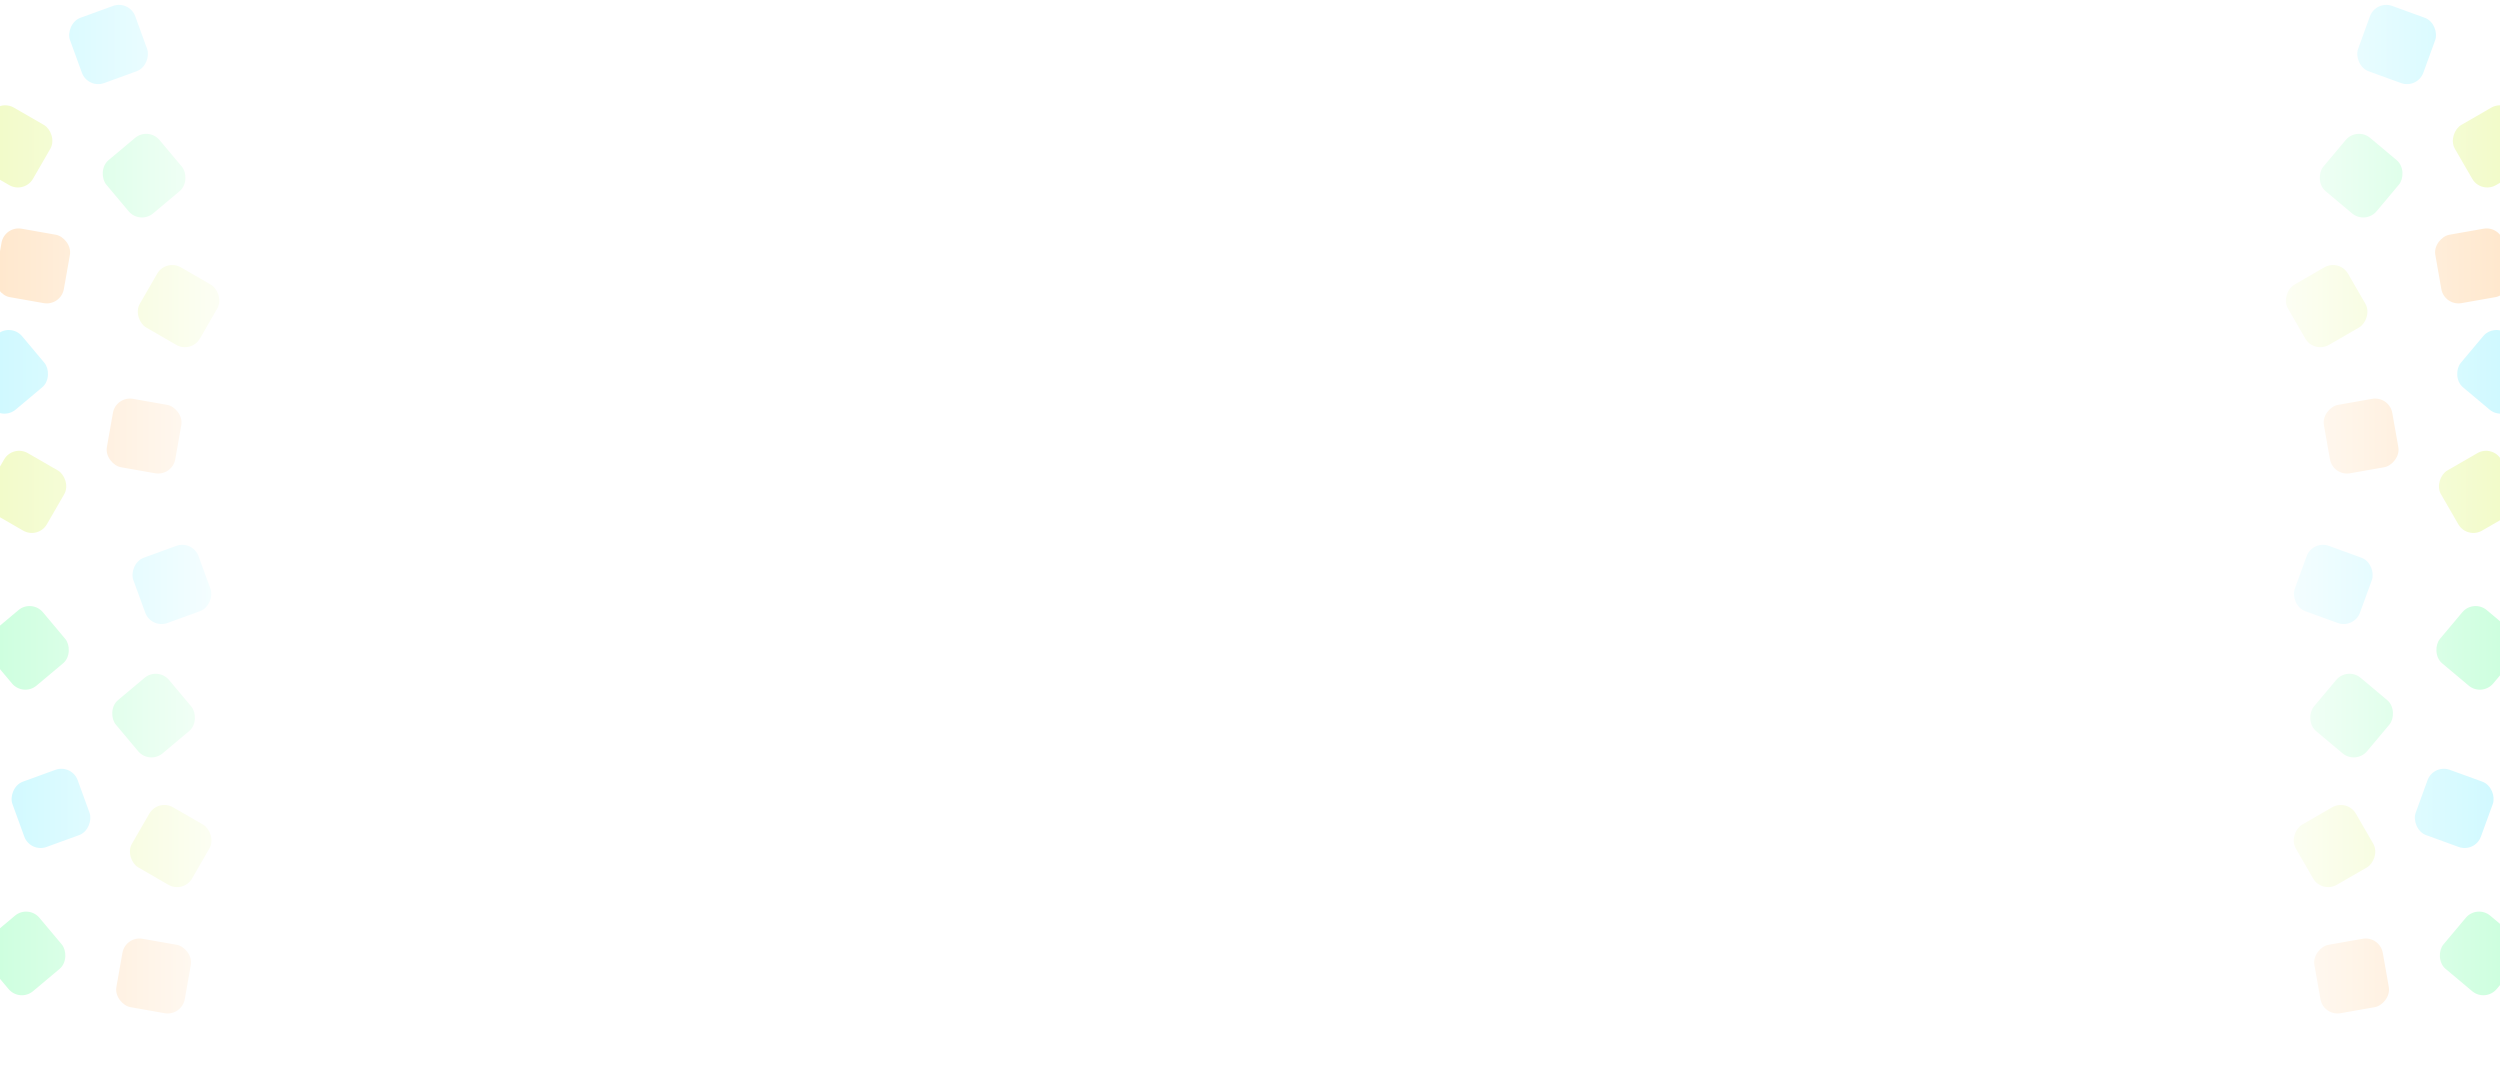 <?xml version="1.0" encoding="UTF-8"?>
<svg width="1440px" height="614px" viewBox="0 0 1440 614" version="1.1" xmlns="http://www.w3.org/2000/svg" xmlns:xlink="http://www.w3.org/1999/xlink">
    <!-- Generator: Sketch 51.3 (57544) - http://www.bohemiancoding.com/sketch -->
    <title>Home Copy 5</title>
    <desc>Created with Sketch.</desc>
    <defs>
        <linearGradient x1="100%" y1="50%" x2="1.036%" y2="50%" id="linearGradient-1">
            <stop stop-color="#FFFFFF" stop-opacity="0" offset="0%"></stop>
            <stop stop-color="#FFFFFF" stop-opacity="0.8" offset="100%"></stop>
        </linearGradient>
        <linearGradient x1="100%" y1="50%" x2="0.285%" y2="50%" id="linearGradient-2">
            <stop stop-color="#FFFFFF" stop-opacity="0" offset="0%"></stop>
            <stop stop-color="#FFFFFF" stop-opacity="0.8" offset="100%"></stop>
        </linearGradient>
    </defs>
    <g id="Home-Copy-5" stroke="none" stroke-width="1" fill="none" fill-rule="evenodd">
        <rect fill="#FFFFFF" x="0" y="0" width="1440" height="614"></rect>
        <g id="Group-2" transform="translate(-25, 0)">
            <g id="Group-2-Copy-7" transform="translate(1337, 0)">
                <rect id="Rectangle-10" fill="#F2FBCA" transform="translate(28.151, 176.321) rotate(60) translate(-28.151, -176.321) " x="8.151" y="156.321" width="40" height="40" rx="10"></rect>
                <rect id="Rectangle-10-Copy-12" fill="#F2FBCA" transform="translate(124.321, 84.321) rotate(60) translate(-124.321, -84.321) " x="104.321" y="64.321" width="40" height="40" rx="10"></rect>
                <rect id="Rectangle-10-Copy-2" fill="#F2FBCA" transform="translate(116.321, 283.321) rotate(60) translate(-116.321, -283.321) " x="96.321" y="263.321" width="40" height="40" rx="10"></rect>
                <rect id="Rectangle-10-Copy-7" fill="#FFE8CE" transform="translate(47.999, 251.169) rotate(80) translate(-47.999, -251.169) " x="27.999" y="231.169" width="40" height="40" rx="10"></rect>
                <rect id="Rectangle-10-Copy-10" fill="#FFE8CE" transform="translate(112.169, 153.169) rotate(80) translate(-112.169, -153.169) " x="92.169" y="133.169" width="40" height="40" rx="10"></rect>
                <rect id="Rectangle-10-Copy-3" fill="#CEFFDF" transform="translate(48.007, 101.177) rotate(40) translate(-48.007, -101.177) " x="28.007" y="81.177" width="40" height="40" rx="10"></rect>
                <rect id="Rectangle-10-Copy-14" fill="#D0F9FF" transform="translate(127.177, 214.177) rotate(40) translate(-127.177, -214.177) " x="107.177" y="194.177" width="40" height="40" rx="10"></rect>
                <rect id="Rectangle-10-Copy-5" fill="#D0F9FF" transform="translate(68.465, 25.634) rotate(20) translate(-68.465, -25.634) " x="48.465" y="5.634" width="40" height="40" rx="10"></rect>
                <rect id="Rectangle-10-Copy" fill="#F2FBCA" transform="translate(32.671, 487.321) rotate(60) translate(-32.671, -487.321) " x="12.671" y="467.321" width="40" height="40" rx="10"></rect>
                <rect id="Rectangle-10-Copy-8" fill="#FFE8CE" transform="translate(42.523, 562.169) rotate(80) translate(-42.523, -562.169) " x="22.523" y="542.169" width="40" height="40" rx="10"></rect>
                <rect id="Rectangle-10-Copy-4" fill="#CEFFDF" transform="translate(42.53, 412.177) rotate(40) translate(-42.53, -412.177) " x="22.53" y="392.177" width="40" height="40" rx="10"></rect>
                <rect id="Rectangle-10-Copy-13" fill="#CEFFDF" transform="translate(115.177, 373.177) rotate(40) translate(-115.177, -373.177) " x="95.177" y="353.177" width="40" height="40" rx="10"></rect>
                <rect id="Rectangle-10-Copy-11" fill="#CEFFDF" transform="translate(117.177, 549.177) rotate(40) translate(-117.177, -549.177) " x="97.177" y="529.177" width="40" height="40" rx="10"></rect>
                <rect id="Rectangle-10-Copy-6" fill="#D0F9FF" transform="translate(31.984, 336.634) rotate(20) translate(-31.984, -336.634) " x="11.984" y="316.634" width="40" height="40" rx="10"></rect>
                <rect id="Rectangle-10-Copy-9" fill="#D0F9FF" transform="translate(101.634, 465.634) rotate(20) translate(-101.634, -465.634) " x="81.634" y="445.634" width="40" height="40" rx="10"></rect>
            </g>
            <g id="Group-2-Copy-8" transform="translate(78, 293) scale(-1, 1) translate(-78, -293) ">
                <rect id="Rectangle-10" fill="#F2FBCA" transform="translate(28.151, 176.321) rotate(60) translate(-28.151, -176.321) " x="8.151" y="156.321" width="40" height="40" rx="10"></rect>
                <rect id="Rectangle-10-Copy-12" fill="#F2FBCA" transform="translate(124.321, 84.321) rotate(60) translate(-124.321, -84.321) " x="104.321" y="64.321" width="40" height="40" rx="10"></rect>
                <rect id="Rectangle-10-Copy-2" fill="#F2FBCA" transform="translate(116.321, 283.321) rotate(60) translate(-116.321, -283.321) " x="96.321" y="263.321" width="40" height="40" rx="10"></rect>
                <rect id="Rectangle-10-Copy-7" fill="#FFE8CE" transform="translate(47.999, 251.169) rotate(80) translate(-47.999, -251.169) " x="27.999" y="231.169" width="40" height="40" rx="10"></rect>
                <rect id="Rectangle-10-Copy-10" fill="#FFE8CE" transform="translate(112.169, 153.169) rotate(80) translate(-112.169, -153.169) " x="92.169" y="133.169" width="40" height="40" rx="10"></rect>
                <rect id="Rectangle-10-Copy-3" fill="#CEFFDF" transform="translate(48.007, 101.177) rotate(40) translate(-48.007, -101.177) " x="28.007" y="81.177" width="40" height="40" rx="10"></rect>
                <rect id="Rectangle-10-Copy-14" fill="#D0F9FF" transform="translate(127.177, 214.177) rotate(40) translate(-127.177, -214.177) " x="107.177" y="194.177" width="40" height="40" rx="10"></rect>
                <rect id="Rectangle-10-Copy-5" fill="#D0F9FF" transform="translate(68.465, 25.634) rotate(20) translate(-68.465, -25.634) " x="48.465" y="5.634" width="40" height="40" rx="10"></rect>
                <rect id="Rectangle-10-Copy" fill="#F2FBCA" transform="translate(32.671, 487.321) rotate(60) translate(-32.671, -487.321) " x="12.671" y="467.321" width="40" height="40" rx="10"></rect>
                <rect id="Rectangle-10-Copy-8" fill="#FFE8CE" transform="translate(42.523, 562.169) rotate(80) translate(-42.523, -562.169) " x="22.523" y="542.169" width="40" height="40" rx="10"></rect>
                <rect id="Rectangle-10-Copy-4" fill="#CEFFDF" transform="translate(42.53, 412.177) rotate(40) translate(-42.53, -412.177) " x="22.53" y="392.177" width="40" height="40" rx="10"></rect>
                <rect id="Rectangle-10-Copy-13" fill="#CEFFDF" transform="translate(115.177, 373.177) rotate(40) translate(-115.177, -373.177) " x="95.177" y="353.177" width="40" height="40" rx="10"></rect>
                <rect id="Rectangle-10-Copy-11" fill="#CEFFDF" transform="translate(117.177, 549.177) rotate(40) translate(-117.177, -549.177) " x="97.177" y="529.177" width="40" height="40" rx="10"></rect>
                <rect id="Rectangle-10-Copy-6" fill="#D0F9FF" transform="translate(31.984, 336.634) rotate(20) translate(-31.984, -336.634) " x="11.984" y="316.634" width="40" height="40" rx="10"></rect>
                <rect id="Rectangle-10-Copy-9" fill="#D0F9FF" transform="translate(101.634, 465.634) rotate(20) translate(-101.634, -465.634) " x="81.634" y="445.634" width="40" height="40" rx="10"></rect>
            </g>
        </g>
        <rect id="Rectangle-15" fill="url(#linearGradient-1)" x="1313" y="0" width="127" height="614"></rect>
        <rect id="Rectangle-15-Copy" fill="url(#linearGradient-2)" transform="translate(63.5, 307) scale(-1, 1) translate(-63.5, -307) " x="0" y="0" width="127" height="614"></rect>
    </g>
</svg>